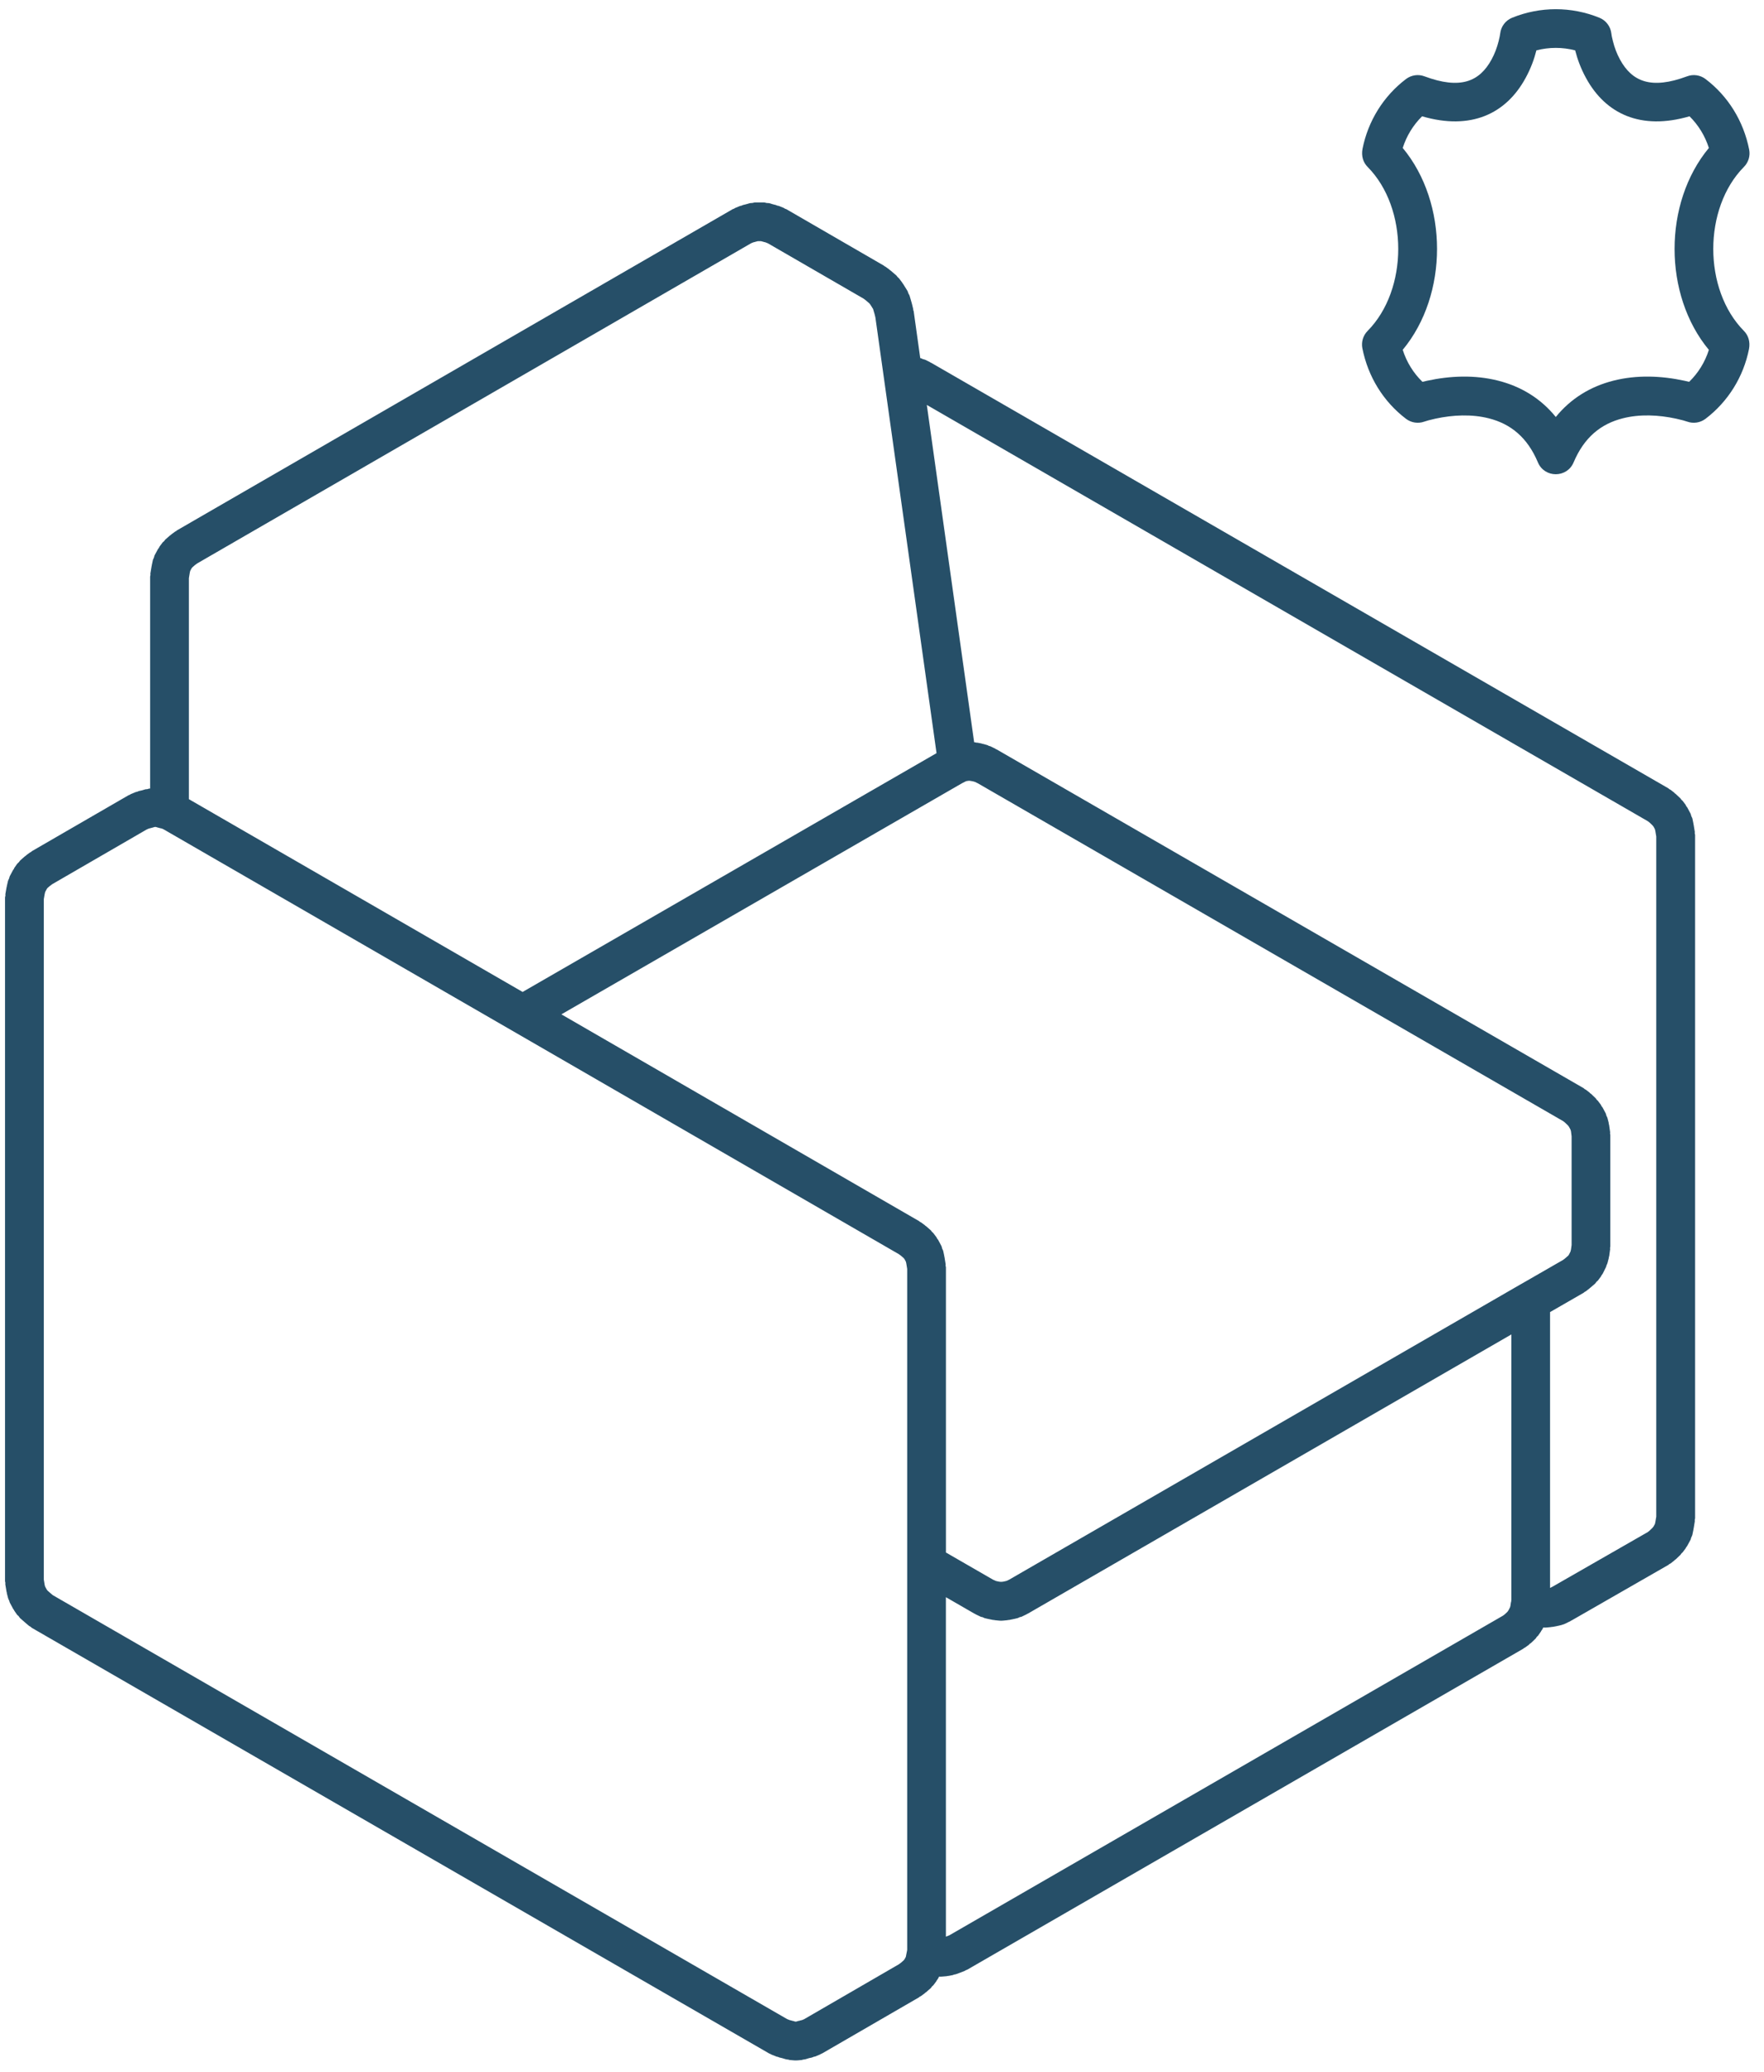 <svg width="86" height="101" viewBox="0 0 86 101" fill="none" xmlns="http://www.w3.org/2000/svg">
<g clip-path="url(#clip0_111_1649)">
<path d="M0.259 77.23L0.319 77.59C0.32 77.604 0.33 77.615 0.332 77.63C0.336 77.643 0.332 77.654 0.334 77.667L0.395 77.903C0.408 77.951 0.434 77.989 0.452 78.034C0.464 78.061 0.463 78.091 0.477 78.118L0.637 78.416C0.648 78.438 0.666 78.454 0.678 78.475C0.686 78.486 0.687 78.501 0.697 78.513L0.835 78.713C0.854 78.737 0.882 78.748 0.903 78.772C0.934 78.808 0.953 78.851 0.988 78.883L1.217 79.083C1.22 79.086 1.221 79.086 1.223 79.087C1.225 79.088 1.226 79.091 1.227 79.092L1.415 79.252C1.439 79.272 1.471 79.279 1.496 79.299C1.517 79.315 1.529 79.337 1.554 79.35L37.486 100.088C37.513 100.106 37.541 100.112 37.569 100.124C37.584 100.128 37.592 100.144 37.607 100.148L37.856 100.248C37.881 100.258 37.907 100.255 37.931 100.263C37.954 100.27 37.97 100.284 37.993 100.29L38.126 100.321L38.304 100.374C38.349 100.388 38.394 100.388 38.437 100.395C38.457 100.398 38.471 100.411 38.494 100.413L38.714 100.432C38.741 100.435 38.768 100.435 38.794 100.435H38.796C38.825 100.435 38.854 100.435 38.882 100.432L39.09 100.413C39.111 100.411 39.129 100.398 39.149 100.394C39.192 100.387 39.234 100.388 39.277 100.374L39.446 100.322L39.587 100.292C39.615 100.287 39.637 100.268 39.664 100.259C39.69 100.25 39.719 100.253 39.744 100.242L39.983 100.143C39.996 100.135 40.005 100.125 40.017 100.12C40.042 100.108 40.069 100.102 40.093 100.087L44.804 97.359C44.818 97.349 44.826 97.336 44.837 97.328C44.856 97.317 44.874 97.312 44.892 97.302L45.082 97.163C45.091 97.154 45.096 97.144 45.104 97.137C45.116 97.127 45.129 97.125 45.14 97.117L45.369 96.917C45.4 96.891 45.414 96.853 45.441 96.824C45.459 96.802 45.487 96.794 45.503 96.771L45.652 96.571C45.663 96.557 45.665 96.54 45.673 96.527C45.694 96.501 45.715 96.478 45.731 96.447L45.784 96.348C45.807 96.351 45.83 96.352 45.85 96.352H45.852H45.855C45.882 96.352 45.91 96.352 45.937 96.347L46.156 96.328C46.166 96.327 46.172 96.322 46.18 96.321C46.206 96.317 46.232 96.318 46.258 96.312L46.457 96.273C46.476 96.269 46.489 96.256 46.509 96.25C46.534 96.243 46.561 96.246 46.586 96.237L46.756 96.178C46.764 96.175 46.768 96.17 46.775 96.167C46.782 96.164 46.787 96.166 46.795 96.164L47.044 96.065C47.059 96.059 47.069 96.043 47.081 96.04C47.108 96.027 47.139 96.02 47.166 96.005L74.266 80.364C74.279 80.354 74.285 80.342 74.299 80.335C74.318 80.323 74.335 80.318 74.354 80.306L74.543 80.168C74.559 80.155 74.566 80.14 74.579 80.127C74.598 80.109 74.619 80.105 74.636 80.092L74.865 79.872C74.892 79.846 74.903 79.809 74.926 79.782C74.945 79.76 74.97 79.754 74.985 79.73L75.123 79.531C75.133 79.518 75.134 79.506 75.142 79.493C75.155 79.472 75.171 79.458 75.185 79.434L75.238 79.332C75.263 79.336 75.29 79.337 75.316 79.337C75.347 79.337 75.378 79.335 75.408 79.332L75.618 79.311C75.624 79.311 75.63 79.306 75.636 79.305C75.658 79.304 75.678 79.304 75.7 79.301L75.909 79.262C75.914 79.26 75.92 79.256 75.926 79.255C75.938 79.253 75.948 79.253 75.958 79.251L76.128 79.211C76.132 79.21 76.134 79.206 76.138 79.206C76.205 79.188 76.269 79.167 76.331 79.135L76.571 79.015C76.577 79.013 76.582 79.005 76.587 79.002C76.598 78.996 76.609 78.995 76.618 78.989L81.34 76.279C81.357 76.267 81.365 76.253 81.382 76.243C81.403 76.226 81.429 76.222 81.449 76.207L81.627 76.067C81.641 76.057 81.646 76.043 81.657 76.034C81.67 76.021 81.687 76.017 81.7 76.007L81.929 75.787C81.951 75.765 81.959 75.735 81.981 75.713C81.996 75.696 82.017 75.69 82.031 75.671L82.18 75.472C82.191 75.459 82.192 75.445 82.201 75.429C82.22 75.403 82.243 75.38 82.258 75.351L82.419 75.053C82.436 75.023 82.435 74.989 82.446 74.959C82.468 74.906 82.498 74.859 82.511 74.799L82.56 74.561C82.561 74.553 82.558 74.547 82.56 74.541C82.561 74.534 82.566 74.528 82.567 74.521L82.626 74.16C82.631 74.135 82.621 74.109 82.623 74.086C82.625 74.059 82.641 74.035 82.641 74.008V40.697C82.641 40.67 82.625 40.646 82.623 40.62C82.621 40.594 82.631 40.57 82.626 40.544L82.567 40.185C82.566 40.178 82.561 40.172 82.56 40.165C82.558 40.158 82.561 40.152 82.56 40.146L82.511 39.907C82.5 39.86 82.472 39.823 82.456 39.782C82.44 39.741 82.439 39.696 82.417 39.656L82.258 39.357C82.245 39.332 82.225 39.322 82.21 39.299C82.197 39.277 82.194 39.254 82.181 39.233L82.031 39.034C82.014 39.014 81.991 39.004 81.972 38.982C81.953 38.962 81.948 38.936 81.926 38.918L81.695 38.7C81.683 38.687 81.668 38.683 81.656 38.675C81.643 38.664 81.638 38.65 81.626 38.639L81.448 38.5C81.43 38.486 81.408 38.483 81.389 38.472C81.368 38.459 81.359 38.438 81.338 38.427L45.395 17.683C45.385 17.677 45.375 17.678 45.366 17.673C45.358 17.669 45.352 17.659 45.343 17.654L45.103 17.535C45.068 17.518 45.031 17.519 44.996 17.507C44.963 17.494 44.934 17.471 44.898 17.463L44.864 17.454L44.544 15.163C44.54 15.145 44.529 15.134 44.523 15.115C44.521 15.097 44.526 15.082 44.521 15.064L44.464 14.826C44.462 14.821 44.457 14.816 44.456 14.81C44.455 14.804 44.456 14.799 44.455 14.791L44.345 14.414C44.332 14.371 44.304 14.339 44.286 14.302C44.267 14.261 44.265 14.22 44.242 14.181L44.031 13.841C44.024 13.828 44.01 13.822 44.003 13.809C43.996 13.796 43.993 13.784 43.983 13.771L43.833 13.572C43.813 13.545 43.782 13.53 43.758 13.502C43.732 13.477 43.722 13.445 43.692 13.421L43.413 13.182C43.403 13.174 43.39 13.172 43.382 13.163C43.373 13.155 43.368 13.146 43.359 13.139L43.17 13C43.155 12.989 43.139 12.987 43.123 12.978C43.107 12.966 43.1 12.953 43.083 12.944L38.332 10.194C38.311 10.181 38.29 10.181 38.267 10.173C38.246 10.16 38.233 10.144 38.209 10.134L37.959 10.035C37.935 10.025 37.912 10.029 37.888 10.022C37.864 10.012 37.848 9.997 37.823 9.993L37.69 9.96L37.512 9.907C37.468 9.894 37.423 9.902 37.378 9.895C37.331 9.888 37.288 9.868 37.24 9.868H37.022H36.813C36.767 9.868 36.725 9.889 36.681 9.894C36.638 9.9 36.596 9.893 36.552 9.904L36.371 9.957L36.219 9.994C36.193 10 36.173 10.019 36.147 10.026C36.121 10.034 36.095 10.031 36.072 10.042L35.833 10.141C35.813 10.15 35.802 10.165 35.784 10.174C35.763 10.183 35.743 10.183 35.723 10.194L8.628 25.852C8.609 25.862 8.602 25.878 8.587 25.888C8.573 25.898 8.554 25.9 8.539 25.912L8.35 26.05C8.339 26.058 8.334 26.071 8.325 26.078C8.316 26.085 8.303 26.089 8.293 26.096L8.064 26.296C8.038 26.32 8.024 26.354 8.001 26.378C7.979 26.403 7.948 26.416 7.927 26.442L7.779 26.642C7.763 26.663 7.761 26.684 7.749 26.706C7.735 26.728 7.713 26.74 7.702 26.764L7.541 27.062C7.52 27.102 7.519 27.145 7.503 27.186C7.487 27.23 7.458 27.266 7.45 27.313L7.399 27.553C7.398 27.56 7.401 27.566 7.399 27.572C7.398 27.579 7.393 27.585 7.392 27.592L7.332 27.952C7.327 27.978 7.338 28.003 7.336 28.028C7.333 28.054 7.319 28.078 7.319 28.106V38.436L7.269 38.44C7.239 38.443 7.212 38.461 7.181 38.467C7.151 38.473 7.12 38.466 7.088 38.475L6.919 38.526L6.769 38.559C6.741 38.566 6.72 38.584 6.692 38.592C6.667 38.602 6.64 38.598 6.615 38.61L6.376 38.709C6.357 38.717 6.345 38.733 6.325 38.741C6.306 38.753 6.286 38.753 6.267 38.763L1.554 41.49C1.539 41.502 1.529 41.518 1.515 41.528C1.5 41.538 1.481 41.54 1.465 41.551L1.277 41.69C1.266 41.698 1.261 41.711 1.252 41.718C1.242 41.727 1.229 41.729 1.22 41.736L0.99 41.936C0.961 41.963 0.947 41.999 0.919 42.028C0.893 42.057 0.859 42.076 0.836 42.108L0.697 42.307C0.686 42.324 0.684 42.343 0.674 42.362C0.665 42.377 0.648 42.387 0.639 42.404L0.48 42.703C0.46 42.74 0.46 42.781 0.444 42.819C0.429 42.859 0.404 42.892 0.392 42.934L0.332 43.193C0.33 43.202 0.333 43.209 0.331 43.218C0.328 43.226 0.323 43.234 0.321 43.243L0.262 43.581C0.258 43.609 0.267 43.637 0.264 43.663C0.26 43.691 0.245 43.715 0.245 43.744V77.075C0.245 77.101 0.259 77.125 0.261 77.15C0.265 77.179 0.255 77.203 0.259 77.23ZM36.621 11.856L36.725 11.813L36.82 11.79C36.827 11.789 36.832 11.783 36.839 11.781C36.848 11.778 36.858 11.78 36.866 11.777L36.945 11.755H37.022H37.101L37.167 11.774C37.18 11.778 37.191 11.776 37.203 11.78C37.211 11.782 37.217 11.789 37.224 11.79L37.323 11.814L37.446 11.865L42.093 14.552L42.207 14.636L42.385 14.789L42.443 14.865L42.566 15.063L42.637 15.306L42.678 15.473L43.091 18.414L45.659 36.712L25.479 48.352L9.209 38.955V28.182L9.251 27.924L9.271 27.833L9.333 27.712L9.376 27.657L9.502 27.546L9.62 27.46L36.621 11.856ZM80.334 40.028L80.426 40.099L80.564 40.231L80.622 40.305L80.683 40.424L80.704 40.519L80.747 40.774V73.931L80.703 74.19L80.683 74.282L80.621 74.399L80.564 74.473L80.42 74.611L80.334 74.68L75.695 77.34L75.577 77.399L75.57 77.4V63.957L77.208 63.014C77.227 63.003 77.234 62.986 77.252 62.976C77.275 62.961 77.298 62.956 77.319 62.939L77.498 62.799C77.505 62.794 77.507 62.787 77.514 62.782C77.521 62.776 77.529 62.774 77.535 62.767L77.766 62.569C77.796 62.541 77.811 62.502 77.839 62.474C77.859 62.452 77.885 62.443 77.901 62.421L78.051 62.221C78.063 62.205 78.064 62.19 78.073 62.173C78.095 62.141 78.122 62.112 78.142 62.076L78.3 61.756C78.315 61.731 78.312 61.703 78.321 61.678C78.338 61.641 78.362 61.606 78.37 61.565L78.431 61.329C78.436 61.312 78.43 61.3 78.434 61.284C78.437 61.265 78.448 61.253 78.452 61.236L78.498 60.896C78.501 60.871 78.492 60.851 78.494 60.825C78.495 60.802 78.507 60.781 78.507 60.757V55.318C78.507 55.297 78.495 55.278 78.494 55.256C78.493 55.233 78.501 55.212 78.499 55.191L78.448 54.831C78.446 54.812 78.434 54.8 78.43 54.78C78.427 54.762 78.433 54.747 78.428 54.727L78.367 54.491C78.358 54.452 78.332 54.422 78.317 54.386C78.304 54.351 78.304 54.312 78.286 54.276L78.127 53.978C78.114 53.956 78.093 53.942 78.08 53.92C78.066 53.899 78.062 53.876 78.049 53.855L77.899 53.656C77.884 53.635 77.861 53.626 77.844 53.606C77.823 53.585 77.819 53.559 77.797 53.538L77.569 53.319C77.555 53.308 77.54 53.304 77.527 53.293C77.514 53.283 77.508 53.269 77.498 53.259L77.318 53.12C77.299 53.105 77.278 53.1 77.259 53.09C77.24 53.077 77.231 53.06 77.21 53.045L48.593 36.532C48.581 36.523 48.568 36.525 48.556 36.519C48.547 36.513 48.54 36.502 48.531 36.498L48.282 36.376C48.258 36.364 48.232 36.368 48.207 36.357C48.184 36.346 48.165 36.329 48.14 36.321L47.94 36.264C47.925 36.258 47.911 36.264 47.894 36.258C47.879 36.255 47.868 36.244 47.853 36.241L47.643 36.2C47.627 36.198 47.614 36.204 47.597 36.2C47.58 36.199 47.568 36.188 47.551 36.186L47.492 36.179L45.185 19.739L80.334 40.028ZM46.895 38.182L47.074 38.091L47.103 38.078L47.167 38.066L47.248 38.056L47.332 38.067L47.442 38.088L47.528 38.113L47.678 38.185L76.208 54.649L76.295 54.717L76.441 54.857L76.495 54.929L76.567 55.064L76.589 55.14L76.62 55.386V60.691L76.589 60.913L76.566 61.007L76.489 61.16L76.455 61.206L76.317 61.327L76.213 61.409L74.159 62.591H74.156L49.203 76.998L49.08 77.056L49.014 77.074L48.893 77.099L48.806 77.106L48.722 77.099L48.599 77.074L48.536 77.057L48.409 76.998L46.117 75.676V61.775C46.117 61.749 46.102 61.724 46.1 61.698C46.097 61.672 46.108 61.647 46.102 61.619L46.044 61.262C46.043 61.255 46.038 61.25 46.036 61.242C46.036 61.237 46.038 61.23 46.036 61.221L45.986 60.984C45.977 60.939 45.949 60.903 45.933 60.861C45.918 60.819 45.917 60.773 45.895 60.733L45.736 60.434C45.723 60.411 45.703 60.4 45.689 60.377C45.675 60.356 45.672 60.331 45.657 60.312L45.507 60.113C45.488 60.084 45.457 60.072 45.436 60.045C45.411 60.021 45.4 59.986 45.373 59.966L45.145 59.767C45.134 59.757 45.121 59.755 45.11 59.746C45.101 59.737 45.096 59.725 45.087 59.721L44.897 59.581C44.881 59.57 44.866 59.569 44.85 59.559C44.833 59.547 44.826 59.533 44.808 59.523L27.369 49.444L46.895 38.182ZM46.283 94.335L46.116 94.401L46.115 77.854L47.498 78.652C47.512 78.661 47.525 78.663 47.54 78.67C47.55 78.675 47.553 78.683 47.562 78.687L47.812 78.807C47.84 78.823 47.872 78.818 47.901 78.827C47.937 78.841 47.965 78.865 48.003 78.874L48.174 78.915C48.181 78.916 48.187 78.916 48.193 78.917C48.197 78.917 48.199 78.919 48.202 78.92L48.401 78.961C48.427 78.966 48.455 78.965 48.481 78.969C48.49 78.97 48.499 78.975 48.506 78.976L48.724 78.997C48.75 79.001 48.78 79.001 48.806 79.001H48.808C48.835 79.001 48.865 79.001 48.891 78.997L49.109 78.976C49.118 78.975 49.127 78.97 49.134 78.969C49.16 78.965 49.188 78.966 49.214 78.961L49.413 78.92C49.416 78.919 49.418 78.917 49.422 78.917C49.428 78.916 49.434 78.917 49.441 78.915L49.612 78.874C49.649 78.865 49.678 78.841 49.714 78.827C49.742 78.817 49.774 78.821 49.803 78.807L50.052 78.687C50.061 78.683 50.067 78.675 50.074 78.67C50.087 78.664 50.103 78.661 50.117 78.652L73.684 65.046V77.991L73.675 78.036C73.672 78.047 73.676 78.06 73.675 78.072C73.672 78.085 73.664 78.092 73.663 78.105L73.638 78.275L73.619 78.347L73.544 78.492L73.488 78.571L73.365 78.686L73.276 78.754L46.283 94.335ZM7.158 40.429L7.264 40.385L7.365 40.361C7.373 40.359 7.38 40.354 7.389 40.351C7.402 40.348 7.413 40.35 7.425 40.345L7.535 40.312L7.575 40.309L7.6 40.311L7.715 40.345C7.726 40.35 7.739 40.348 7.751 40.351C7.759 40.354 7.765 40.359 7.774 40.361L7.89 40.387L7.894 40.389C7.894 40.389 7.895 40.39 7.896 40.39L7.9 40.391L7.971 40.422L25.004 50.259L43.82 61.133L43.928 61.212L44.061 61.328L44.102 61.384L44.165 61.502L44.185 61.591L44.228 61.852V76.218V95.04L44.221 95.086L44.187 95.258V95.262C44.187 95.264 44.185 95.264 44.185 95.265L44.162 95.386L44.103 95.497L44.061 95.552L43.93 95.668L43.817 95.751L39.201 98.426L39.102 98.467L39.002 98.49C38.989 98.492 38.98 98.5 38.968 98.504C38.957 98.506 38.945 98.503 38.934 98.506L38.826 98.539L38.794 98.543L38.761 98.539L38.652 98.506C38.642 98.504 38.631 98.506 38.621 98.504C38.612 98.501 38.604 98.496 38.596 98.492L38.498 98.468L38.375 98.42L2.574 77.755L2.457 77.656L2.318 77.534L2.275 77.475L2.197 77.331L2.176 77.246L2.136 76.998V43.827L2.175 43.598L2.201 43.482L2.274 43.345L2.314 43.286L2.429 43.187L2.55 43.097L7.158 40.429Z" fill="#264F68"/>
<path d="M85.278 7.297C85.002 5.897 84.246 4.684 83.149 3.852C82.891 3.657 82.552 3.606 82.249 3.721C80.504 4.371 79.57 3.984 78.979 2.902C78.827 2.623 78.711 2.317 78.635 2.008C78.587 1.827 78.562 1.69 78.558 1.632C78.519 1.289 78.294 0.992 77.973 0.864C76.61 0.31 75.088 0.31 73.723 0.864C73.402 0.992 73.178 1.289 73.139 1.632C73.132 1.691 73.109 1.827 73.062 2.008C72.984 2.317 72.87 2.623 72.717 2.902C72.127 3.984 71.193 4.371 69.448 3.721C69.144 3.606 68.806 3.657 68.547 3.852C67.45 4.684 66.696 5.897 66.427 7.254C66.361 7.603 66.456 7.917 66.675 8.136C68.666 10.15 68.666 14.115 66.675 16.13C66.456 16.351 66.361 16.665 66.418 16.97C66.695 18.37 67.449 19.581 68.547 20.415C68.8 20.607 69.133 20.659 69.434 20.553C69.523 20.521 69.712 20.466 69.979 20.408C70.847 20.22 71.756 20.184 72.573 20.389C73.653 20.659 74.467 21.325 74.977 22.538C75.3 23.309 76.394 23.309 76.718 22.538C77.23 21.325 78.042 20.659 79.122 20.389C79.939 20.182 80.848 20.219 81.716 20.408C81.983 20.466 82.172 20.521 82.261 20.553C82.562 20.659 82.894 20.607 83.148 20.415C84.246 19.581 84.999 18.37 85.269 17.012C85.335 16.665 85.239 16.35 85.021 16.13C83.029 14.116 83.029 10.152 85.021 8.136C85.24 7.916 85.336 7.603 85.278 7.297ZM83.312 17.054C83.126 17.645 82.795 18.182 82.351 18.612C82.278 18.596 82.201 18.579 82.12 18.559C80.991 18.315 79.805 18.267 78.663 18.554C77.544 18.837 76.584 19.42 75.849 20.326C75.115 19.42 74.155 18.837 73.035 18.554C71.894 18.267 70.708 18.315 69.579 18.559C69.498 18.579 69.42 18.596 69.348 18.612C68.905 18.182 68.574 17.646 68.387 17.052C70.617 14.368 70.617 9.897 68.387 7.212C68.571 6.629 68.895 6.099 69.33 5.669C71.703 6.362 73.421 5.557 74.376 3.803C74.635 3.332 74.801 2.865 74.904 2.455C75.523 2.294 76.174 2.294 76.794 2.455C76.898 2.865 77.064 3.331 77.323 3.803C78.279 5.557 79.997 6.362 82.369 5.669C82.802 6.096 83.127 6.627 83.312 7.213C81.083 9.898 81.083 14.368 83.312 17.054Z" fill="#264F68"/>
</g>
<defs>
<clipPath id="clip0_111_1649">
<rect width="85.05" height="99.987" fill="white" transform="translate(0.245 0.447)"/>
</clipPath>
</defs>
</svg>
